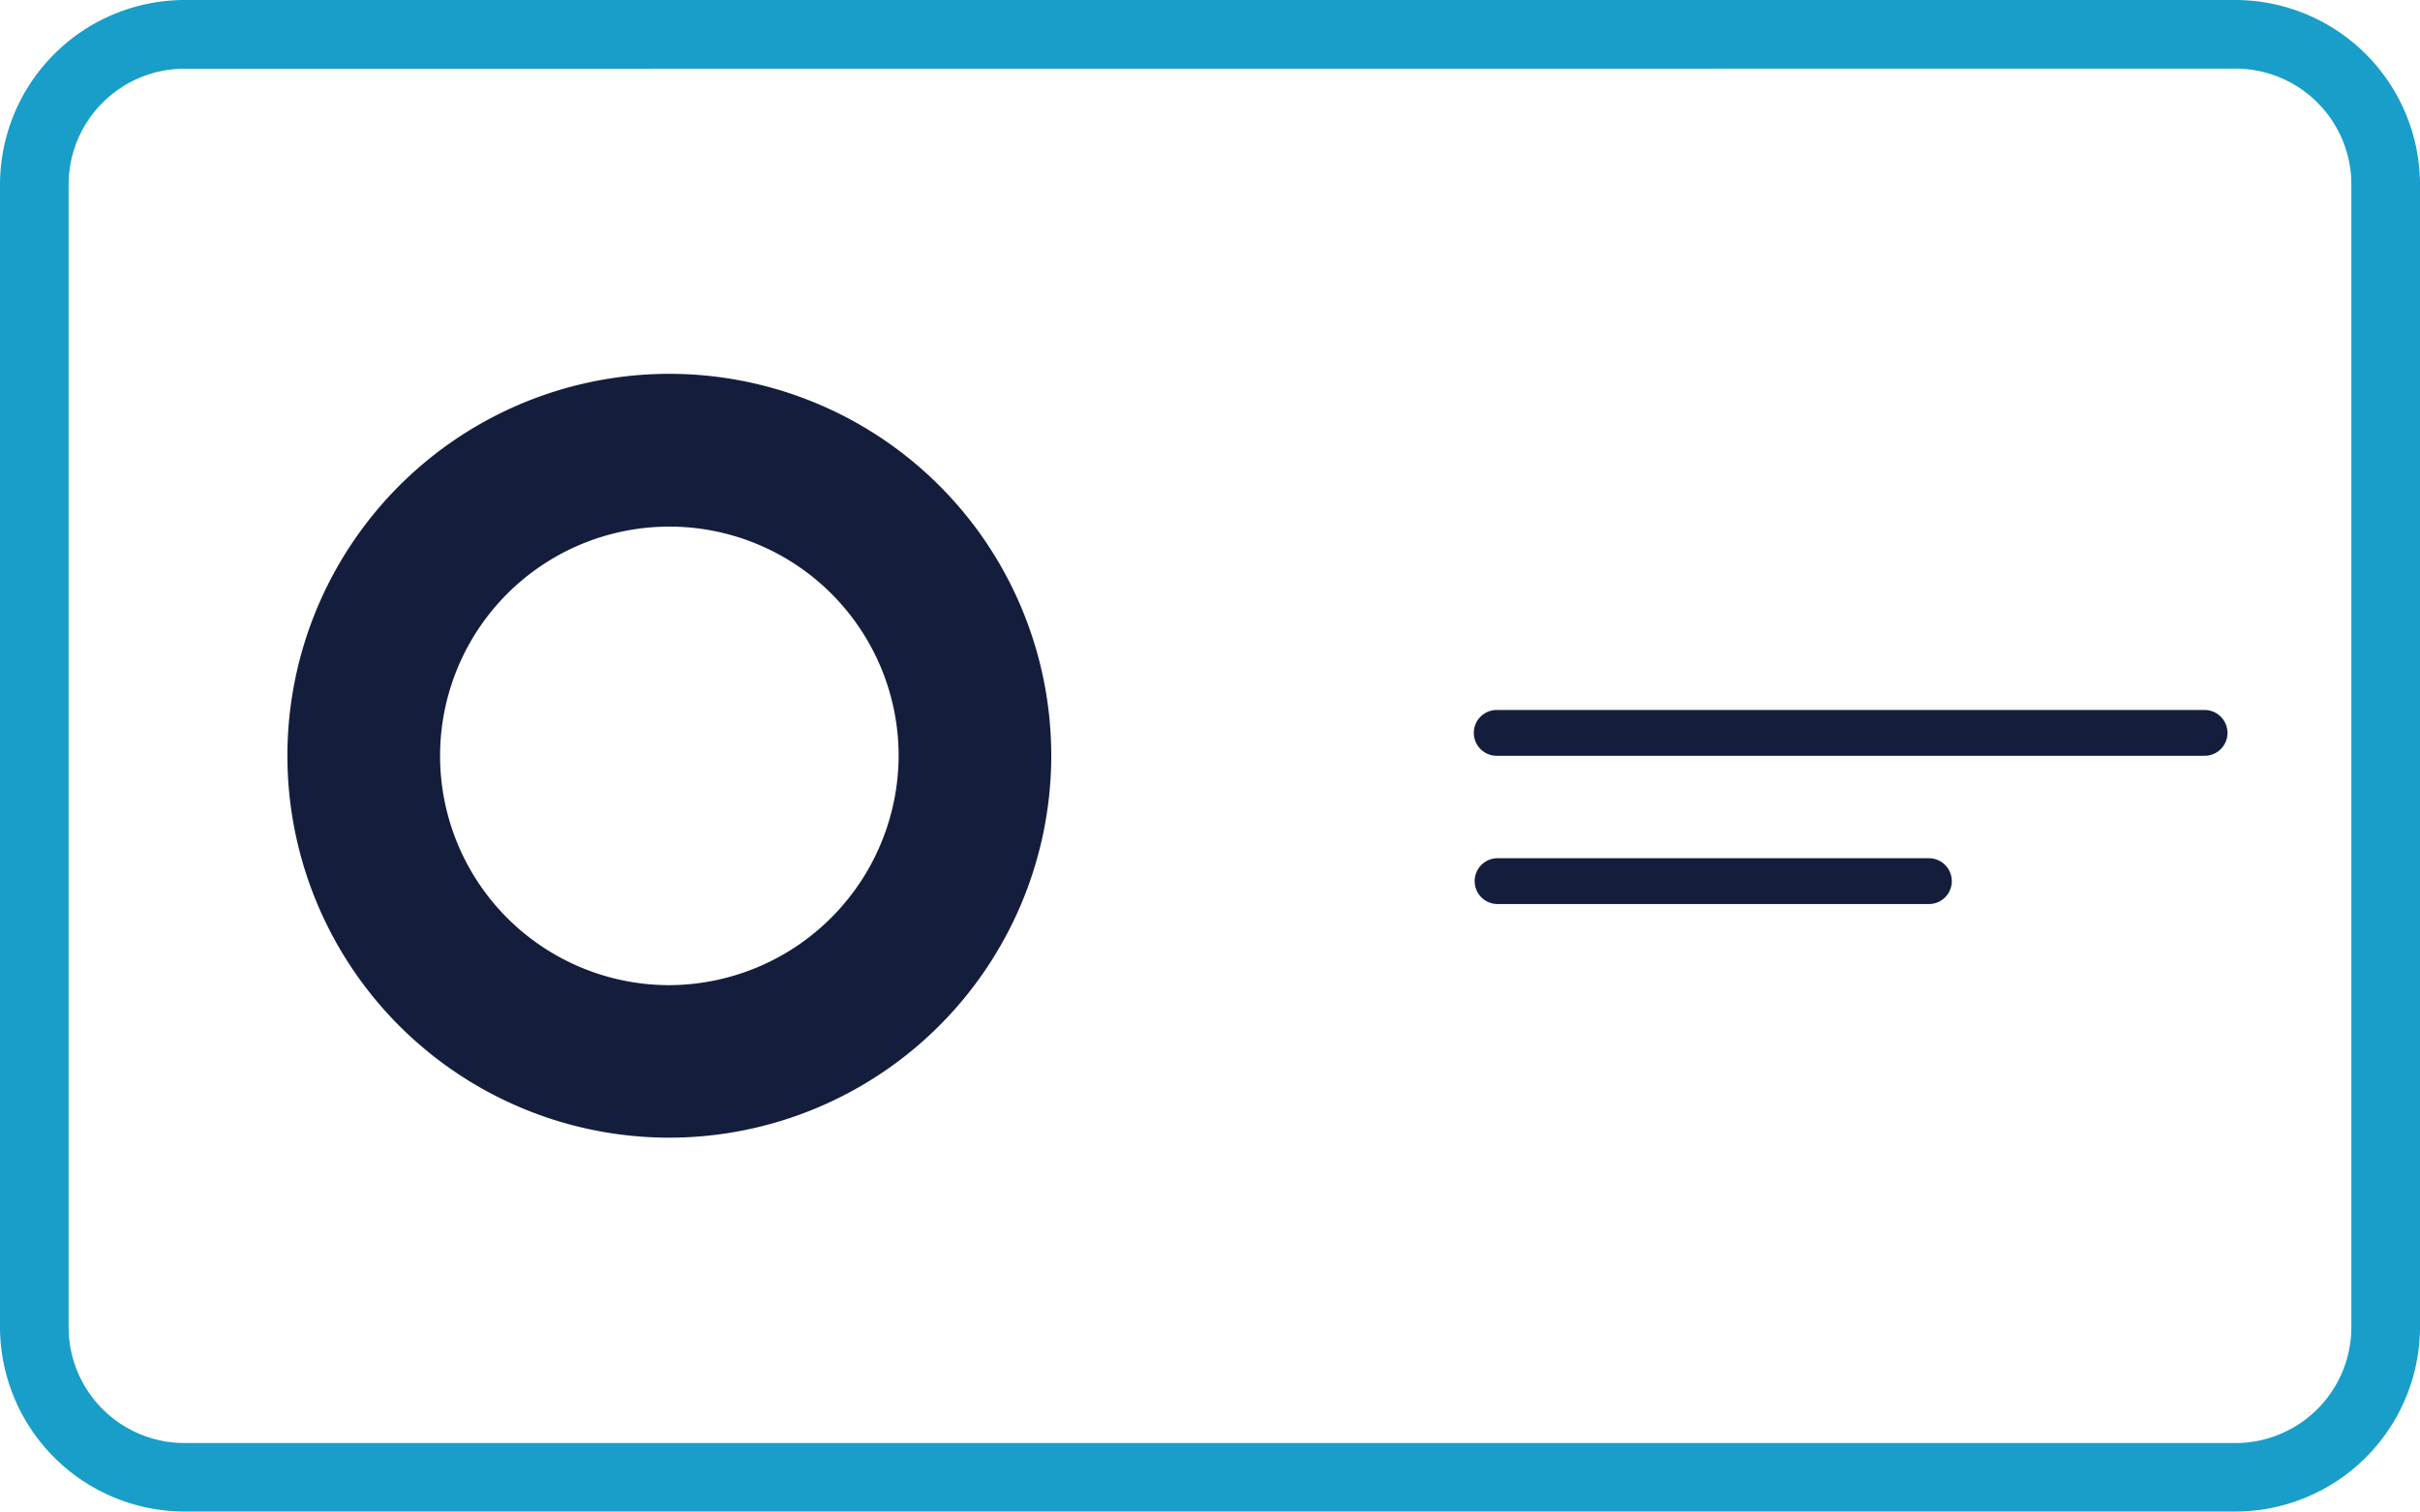 <svg xmlns="http://www.w3.org/2000/svg" width="77.221" height="48.233" viewBox="0 0 77.221 48.233">
  <g id="Group_1441" data-name="Group 1441" transform="translate(16792.238 9740.725)">
    <path id="Path_40" data-name="Path 40" d="M197.831,307.733H132.39a5.9,5.9,0,0,1-5.89-5.889V265.389a5.9,5.9,0,0,1,5.89-5.889h65.442a5.9,5.9,0,0,1,5.889,5.889v36.454A5.9,5.9,0,0,1,197.831,307.733Zm-65.442-46.04a3.7,3.7,0,0,0-3.7,3.7v36.454a3.7,3.7,0,0,0,3.7,3.7h65.442a3.7,3.7,0,0,0,3.7-3.7V265.389a3.7,3.7,0,0,0-3.7-3.7Z" transform="translate(-16918.738 -10000.225)" fill="#189ec9"/>
    <g id="Group_1440" data-name="Group 1440">
      <path id="Path_41" data-name="Path 41" d="M329.264,409.462H306.731a.731.731,0,1,1,0-1.461h22.533a.731.731,0,1,1,0,1.461Z" transform="translate(-17051.182 -10126.07)" fill="#141e3c"/>
      <path id="Path_42" data-name="Path 42" d="M320.494,426.462H306.731a.731.731,0,0,1,0-1.462h13.763a.731.731,0,0,1,0,1.462Z" transform="translate(-17051.182 -10138.339)" fill="#141e3c"/>
      <path id="Path_3458" data-name="Path 3458" d="M937.336,103.518a12.187,12.187,0,1,1,12.143-12.094A12.2,12.2,0,0,1,937.336,103.518Zm7.273-12.2a7.316,7.316,0,1,0-7.358,7.333A7.345,7.345,0,0,0,944.609,91.316Z" transform="translate(-17708.172 -9807.94)" fill="#141e3c"/>
    </g>
  </g>
</svg>
